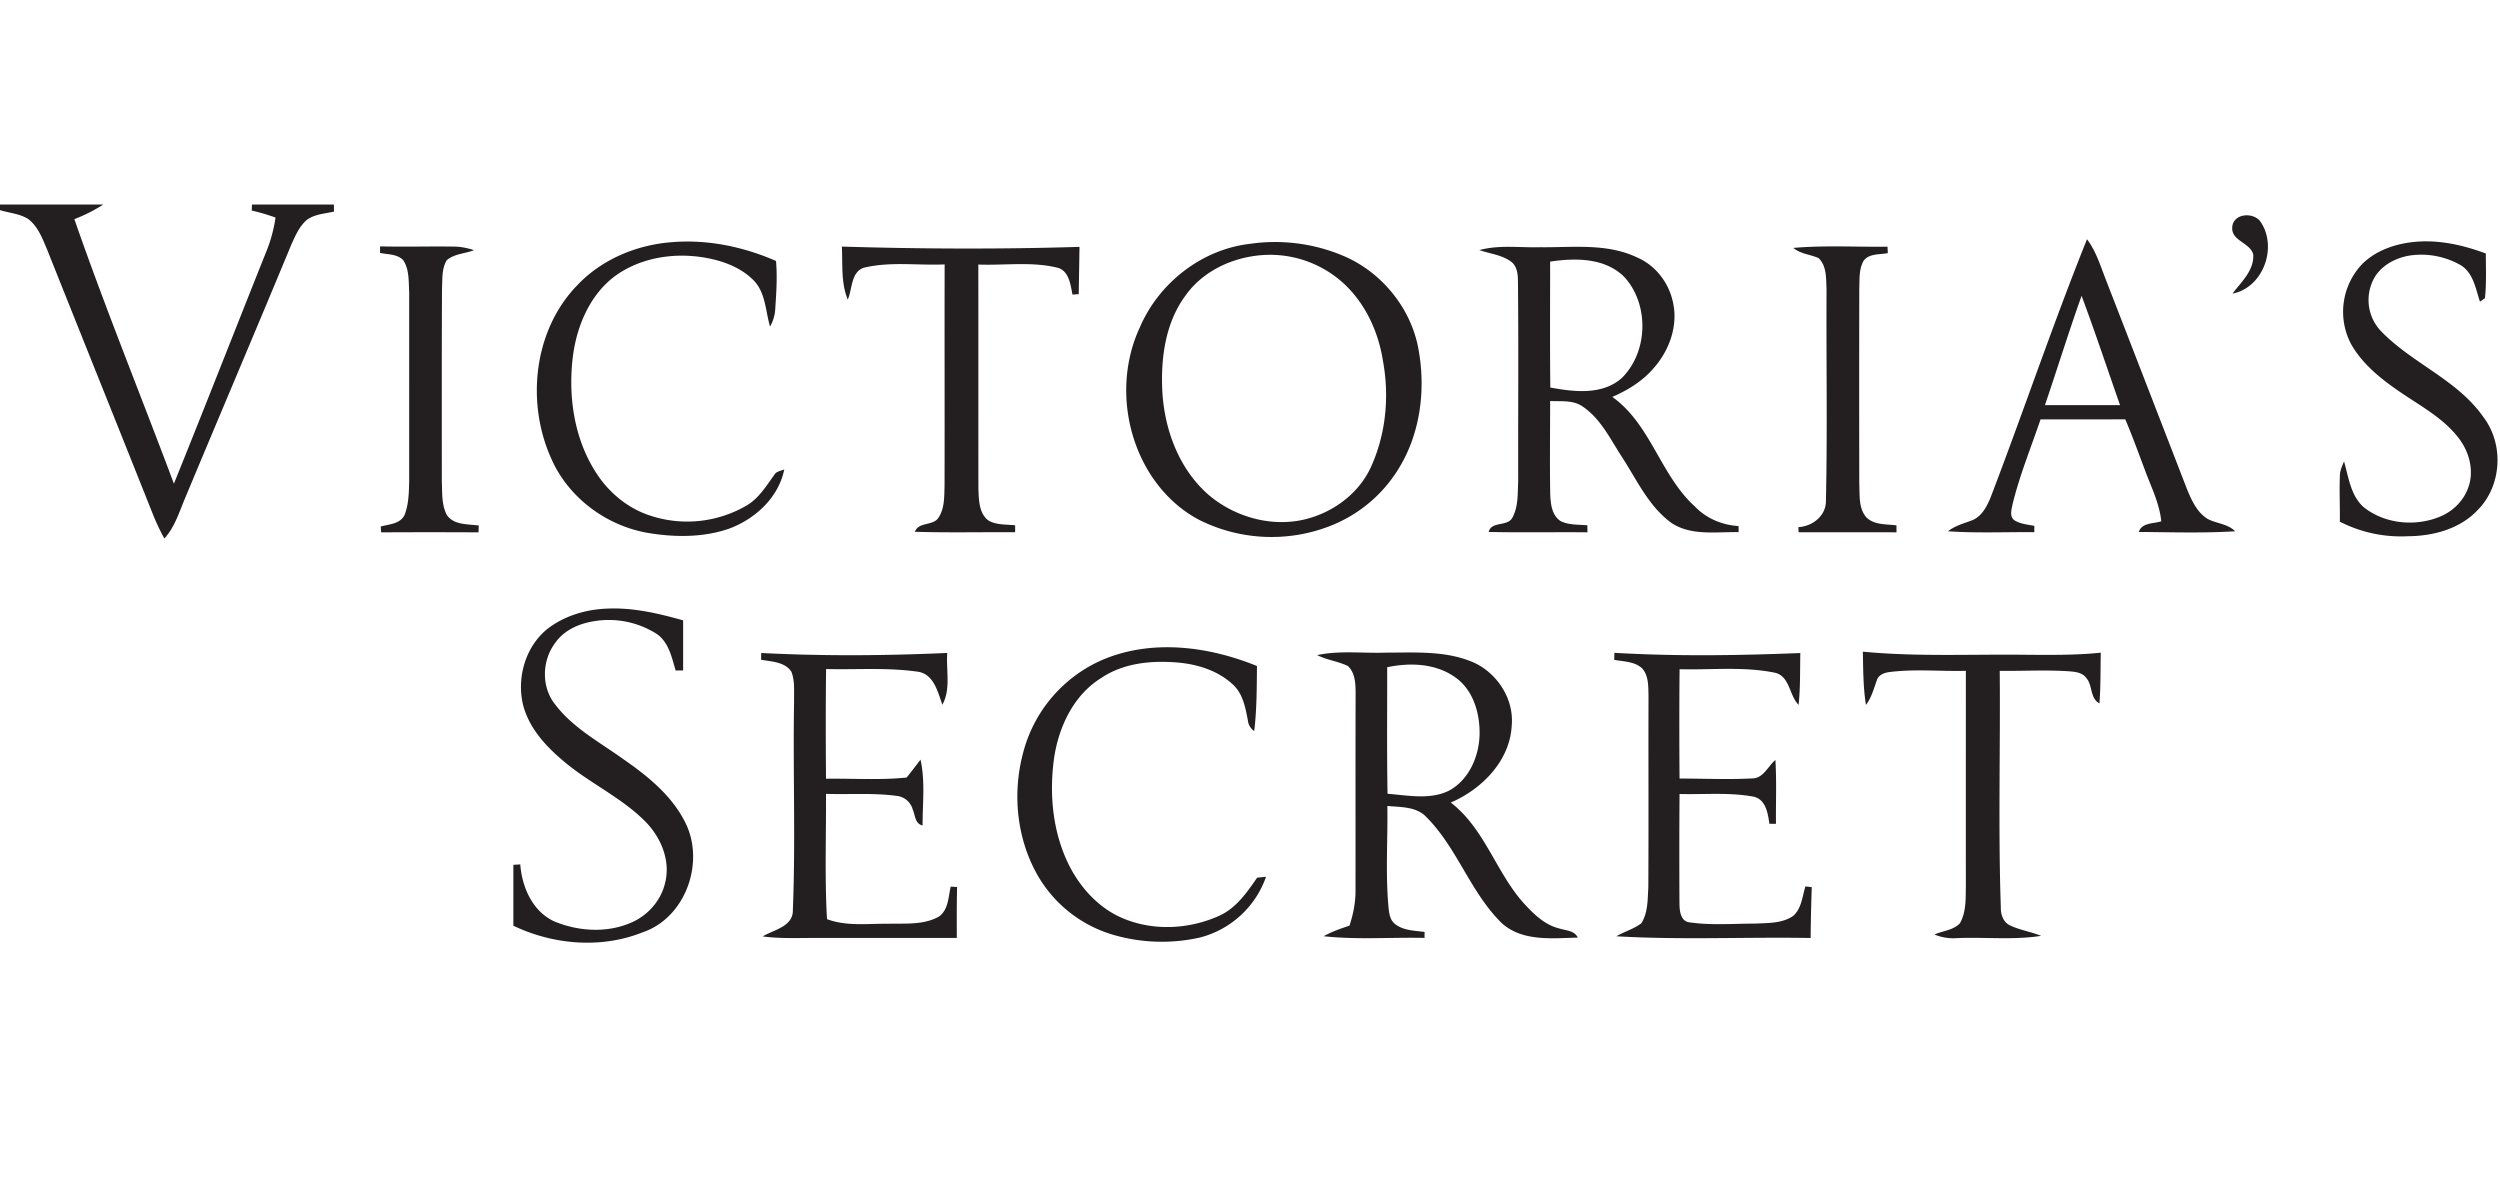 <svg xmlns="http://www.w3.org/2000/svg" width="55" height="26" viewBox="0 0 55 17">
    <g fill="#231F20" fill-rule="nonzero">
        <path d="M0 0h2.272a3.466 3.466 0 0 1-.636.321C2.316 2.28 3.1 4.2 3.826 6.141c.687-1.699 1.353-3.406 2.033-5.108.098-.24.166-.49.202-.747a4.542 4.542 0 0 0-.523-.154L5.544 0h1.802l.002.155c-.2.045-.423.056-.595.18-.166.142-.254.348-.342.542-.774 1.87-1.568 3.733-2.347 5.602-.126.3-.223.623-.448.868a4.672 4.672 0 0 1-.26-.553c-.77-1.934-1.547-3.866-2.318-5.8C.934.75.836.477.613.313.427.2.203.186 0 .123V0zM49.109.495c.026-.306.472-.336.625-.113.376.556.059 1.445-.619 1.577.194-.258.478-.509.456-.861C49.504.835 49.08.8 49.11.495zM12.67 1.808c.544-.597 1.337-.927 2.136-.982.775-.06 1.556.105 2.266.415.032.354.006.71-.017 1.064a.875.875 0 0 1-.114.38c-.097-.33-.096-.71-.33-.984-.251-.274-.609-.427-.968-.506-.702-.155-1.485-.061-2.083.357-.572.41-.868 1.104-.956 1.785-.11.88.026 1.82.516 2.572.28.435.702.782 1.198.939a2.593 2.593 0 0 0 2.116-.232c.262-.157.422-.423.598-.665.044-.083.144-.09.222-.124-.127.625-.648 1.1-1.232 1.31-.55.185-1.146.185-1.713.096-.939-.142-1.8-.77-2.182-1.646-.55-1.22-.392-2.788.542-3.78zM27.502.864a3.855 3.855 0 0 1 2.033.257c.87.36 1.538 1.188 1.682 2.123.15.885.017 1.839-.47 2.603a3.074 3.074 0 0 1-1.509 1.234 3.553 3.553 0 0 1-2.843-.137c-.55-.284-.986-.764-1.258-1.315-.449-.903-.488-2.01-.06-2.928.418-.976 1.362-1.716 2.425-1.837zm.054.273c-.578.09-1.136.385-1.477.868-.445.604-.545 1.384-.507 2.114.048.839.366 1.693 1.006 2.258.606.523 1.483.754 2.257.514.559-.169 1.062-.56 1.315-1.093.338-.727.42-1.56.277-2.347-.1-.653-.393-1.29-.889-1.736a2.4 2.4 0 0 0-1.982-.578zM43.79 6.452c.724-1.89 1.369-3.81 2.124-5.689.2.264.295.584.414.888.598 1.54 1.194 3.08 1.79 4.621.102.243.22.505.455.647.196.101.437.104.6.269-.705.044-1.413.02-2.12.015.071-.21.322-.178.495-.235-.04-.4-.226-.76-.362-1.133-.14-.372-.275-.745-.43-1.11-.622.003-1.243.002-1.864.002-.21.62-.46 1.227-.615 1.864-.023.117-.076.28.048.36.128.079.285.088.43.119v.138c-.633-.006-1.268.024-1.9-.02.152-.119.338-.17.516-.236.219-.078.334-.298.419-.5zm2.005-4.444c-.284.796-.534 1.605-.806 2.405h1.652c-.281-.802-.549-1.609-.846-2.405zM51.973 1.304c.294-.289.702-.432 1.105-.478.548-.062 1.098.06 1.61.251 0 .328.016.656-.019.983a41.82 41.82 0 0 0-.11.076c-.094-.279-.142-.615-.405-.791a1.744 1.744 0 0 0-1.134-.224c-.29.046-.574.188-.747.43a.994.994 0 0 0 .107 1.232c.687.715 1.691 1.072 2.265 1.907.441.59.393 1.487-.123 2.017-.392.428-.987.587-1.55.59a2.942 2.942 0 0 1-1.495-.32c.004-.333-.013-.665 0-.998-.001-.116.046-.223.092-.327.103.35.144.76.441 1.013.458.359 1.114.423 1.65.209.283-.11.525-.337.633-.625.144-.36.042-.78-.183-1.085-.33-.448-.83-.715-1.28-1.021-.428-.29-.854-.622-1.111-1.082a1.525 1.525 0 0 1 .254-1.757zM8.36 1.064L8.362.92c.54.014 1.08-.003 1.619.005.153 0 .303.031.447.079-.196.078-.433.077-.598.22-.117.189-.094.424-.106.638C9.717 3.27 9.72 4.68 9.72 6.089c.012.25-.009.517.112.743.156.224.461.195.7.23 0 .038-.003.112-.004.15-.714-.004-1.428-.004-2.142 0l-.01-.129c.184-.05.435-.056.526-.258.091-.235.094-.492.1-.741V1.921c-.014-.235.005-.498-.134-.7-.132-.135-.338-.12-.508-.157zM18.52.925c1.743.052 3.487.06 5.229.006l-.017 1.04-.137.01c-.046-.224-.078-.54-.35-.596-.565-.133-1.149-.043-1.722-.065.003 1.643 0 3.287.002 4.93.01.24.008.528.21.694.177.111.398.09.598.113v.152c-.735-.005-1.47.013-2.205-.01.085-.227.4-.122.52-.312.135-.203.124-.458.132-.69.004-1.626-.002-3.253.002-4.88-.583.026-1.175-.065-1.749.066-.314.073-.278.472-.382.707-.153-.37-.11-.775-.13-1.165zM32.546 1.002c.438-.12.894-.05 1.34-.063.71.008 1.465-.093 2.128.224.4.17.694.547.787.969.125.518-.07 1.07-.416 1.462-.244.288-.571.49-.915.638.85.604 1.057 1.723 1.817 2.41.25.263.6.41.961.431l.002.134c-.496-.01-1.05.088-1.486-.208-.496-.365-.755-.944-1.082-1.447-.255-.39-.463-.837-.86-1.106-.209-.15-.478-.111-.719-.124 0 .681-.01 1.362.002 2.043.008.212.032.468.225.597.182.093.395.076.592.095l.002.154c-.725-.007-1.45.008-2.174-.008.066-.245.407-.111.52-.31.136-.245.117-.536.13-.807-.003-1.463.01-2.925-.005-4.388 0-.16-.015-.345-.157-.446-.202-.147-.461-.168-.692-.25zm1.557.254c0 .923-.007 1.847.004 2.77.52.095 1.139.172 1.57-.207.582-.573.61-1.615.063-2.22-.423-.43-1.081-.428-1.637-.343zM39.453.954c.69-.06 1.382-.019 2.073-.026.001.048.004.095.006.141-.18.035-.413.004-.534.17-.106.189-.085.415-.094.625a1236.28 1236.28 0 0 0 0 4.278c.013.246-.019.528.148.731.172.181.443.156.67.185l.001.153c-.718-.003-1.435 0-2.153-.001l-.006-.113c.305-.016.601-.242.606-.564.035-1.556.005-3.113.014-4.67-.012-.231.007-.512-.176-.685-.183-.082-.397-.09-.555-.224zM12.033 9.344c.365-.287.829-.43 1.289-.453.58-.033 1.152.1 1.707.257v1.102h-.165c-.084-.286-.152-.617-.41-.8a1.965 1.965 0 0 0-1.405-.28c-.32.053-.64.197-.831.469-.294.387-.315.965-.01 1.352.388.516.97.828 1.486 1.197.565.39 1.131.845 1.419 1.486.376.866-.055 2.022-.97 2.335-.913.367-1.969.278-2.849-.143v-1.34l.152-.009c.038.5.268 1.032.746 1.253.516.215 1.124.259 1.648.047.388-.15.7-.488.793-.897.124-.494-.099-1.014-.45-1.36-.531-.53-1.232-.84-1.798-1.326-.385-.324-.747-.722-.876-1.22-.146-.594.045-1.277.524-1.67zM24.228 10.028c1.092-.476 2.35-.313 3.425.124-.004.478-.003.957-.06 1.431a.321.321 0 0 1-.14-.238c-.053-.27-.105-.563-.308-.765-.322-.313-.77-.46-1.209-.502-.58-.052-1.203 0-1.7.332-.626.383-.957 1.104-1.052 1.81-.103.794-.017 1.632.353 2.35.262.503.678.943 1.211 1.151.667.265 1.437.218 2.085-.079.366-.168.602-.512.824-.833l.196-.02a2.093 2.093 0 0 1-1.465 1.339 3.814 3.814 0 0 1-1.956-.08 2.834 2.834 0 0 1-1.573-1.238c-.486-.813-.595-1.827-.353-2.737a3.066 3.066 0 0 1 1.722-2.045zM16.747 9.866c1.363.07 2.73.06 4.093-.001-.03.377.084.792-.108 1.139-.1-.275-.181-.655-.517-.723-.676-.101-1.361-.045-2.041-.062-.01.805-.008 1.609-.002 2.413.591-.008 1.184.034 1.773-.026.106-.129.205-.261.306-.394.107.476.044.965.046 1.448-.17-.037-.16-.223-.217-.351a.409.409 0 0 0-.332-.297c-.522-.073-1.05-.03-1.576-.047.005.918-.03 1.838.022 2.756.428.162.89.096 1.335.102.377-.012.786.034 1.127-.158.21-.148.207-.434.26-.66l.14.01c-.009.372-.007.745-.006 1.119-1.04.002-2.08 0-3.12.001-.384-.001-.77.018-1.152-.034.248-.148.674-.216.665-.582.061-1.534 0-3.07.027-4.605-.004-.212.02-.436-.06-.637-.144-.218-.436-.22-.666-.263l.003-.148zM28.978 9.912c.498-.106 1.008-.036 1.512-.054.66 0 1.358-.05 1.972.236.5.25.847.8.796 1.367-.04.778-.655 1.4-1.341 1.695.738.568.99 1.515 1.59 2.198.22.24.464.489.79.57.146.05.337.042.415.203-.561.014-1.217.091-1.67-.315-.693-.676-.98-1.655-1.664-2.339-.22-.232-.563-.214-.856-.242.011.745-.044 1.492.026 2.235.012.126.031.267.133.354.183.154.435.152.66.183l-.002.131c-.74-.017-1.483.044-2.22-.037.18-.1.374-.168.57-.233.082-.252.135-.514.132-.781.002-1.426-.002-2.853.002-4.28 0-.22.006-.485-.169-.65-.215-.106-.461-.13-.676-.241zm1.54.267c.002.927-.009 1.856.008 2.784.446.034.928.138 1.349-.067.451-.242.674-.774.676-1.268.003-.461-.152-.97-.552-1.238-.429-.298-.986-.315-1.481-.211zM35.517 9.862c1.362.08 2.727.059 4.09.005-.008.38.003.761-.038 1.14-.208-.209-.19-.622-.512-.705-.693-.144-1.404-.06-2.106-.079-.008.802-.007 1.603-.001 2.405.533 0 1.066.026 1.598-.003.246.002.345-.268.511-.405.028.468.008.936.012 1.404h-.144c-.033-.227-.077-.532-.342-.596-.539-.101-1.09-.045-1.635-.06-.006.795-.006 1.59-.002 2.384 0 .166.014.422.23.441.473.067.953.027 1.43.026.284-.014.598 0 .843-.17.184-.162.2-.427.268-.648l.14.016c-.013.373-.022.746-.025 1.119-1.425-.025-2.852.046-4.275-.038.18-.103.384-.16.55-.286.148-.231.138-.523.154-.787.008-1.408 0-2.816.004-4.224-.005-.202.004-.434-.139-.596-.165-.154-.408-.15-.616-.188l.005-.155zM40.983 9.837c1.196.114 2.398.053 3.597.068.546.004 1.093.01 1.637-.046-.008.372 0 .745-.03 1.116-.211-.115-.145-.395-.288-.559-.086-.12-.243-.137-.377-.147-.509-.035-1.02-.004-1.528-.01.016 1.734-.035 3.47.024 5.204-.003.16.056.333.212.4.215.102.454.134.673.226-.616.096-1.24.023-1.86.05a1.07 1.07 0 0 1-.485-.08c.184-.082.416-.093.56-.247.144-.253.126-.558.131-.839-.002-1.571 0-3.143 0-4.715-.56.015-1.122-.044-1.678.027-.115.014-.242.06-.28.18-.068.187-.118.383-.24.543-.062-.387-.06-.78-.068-1.171z"/>
    </g>
</svg>
